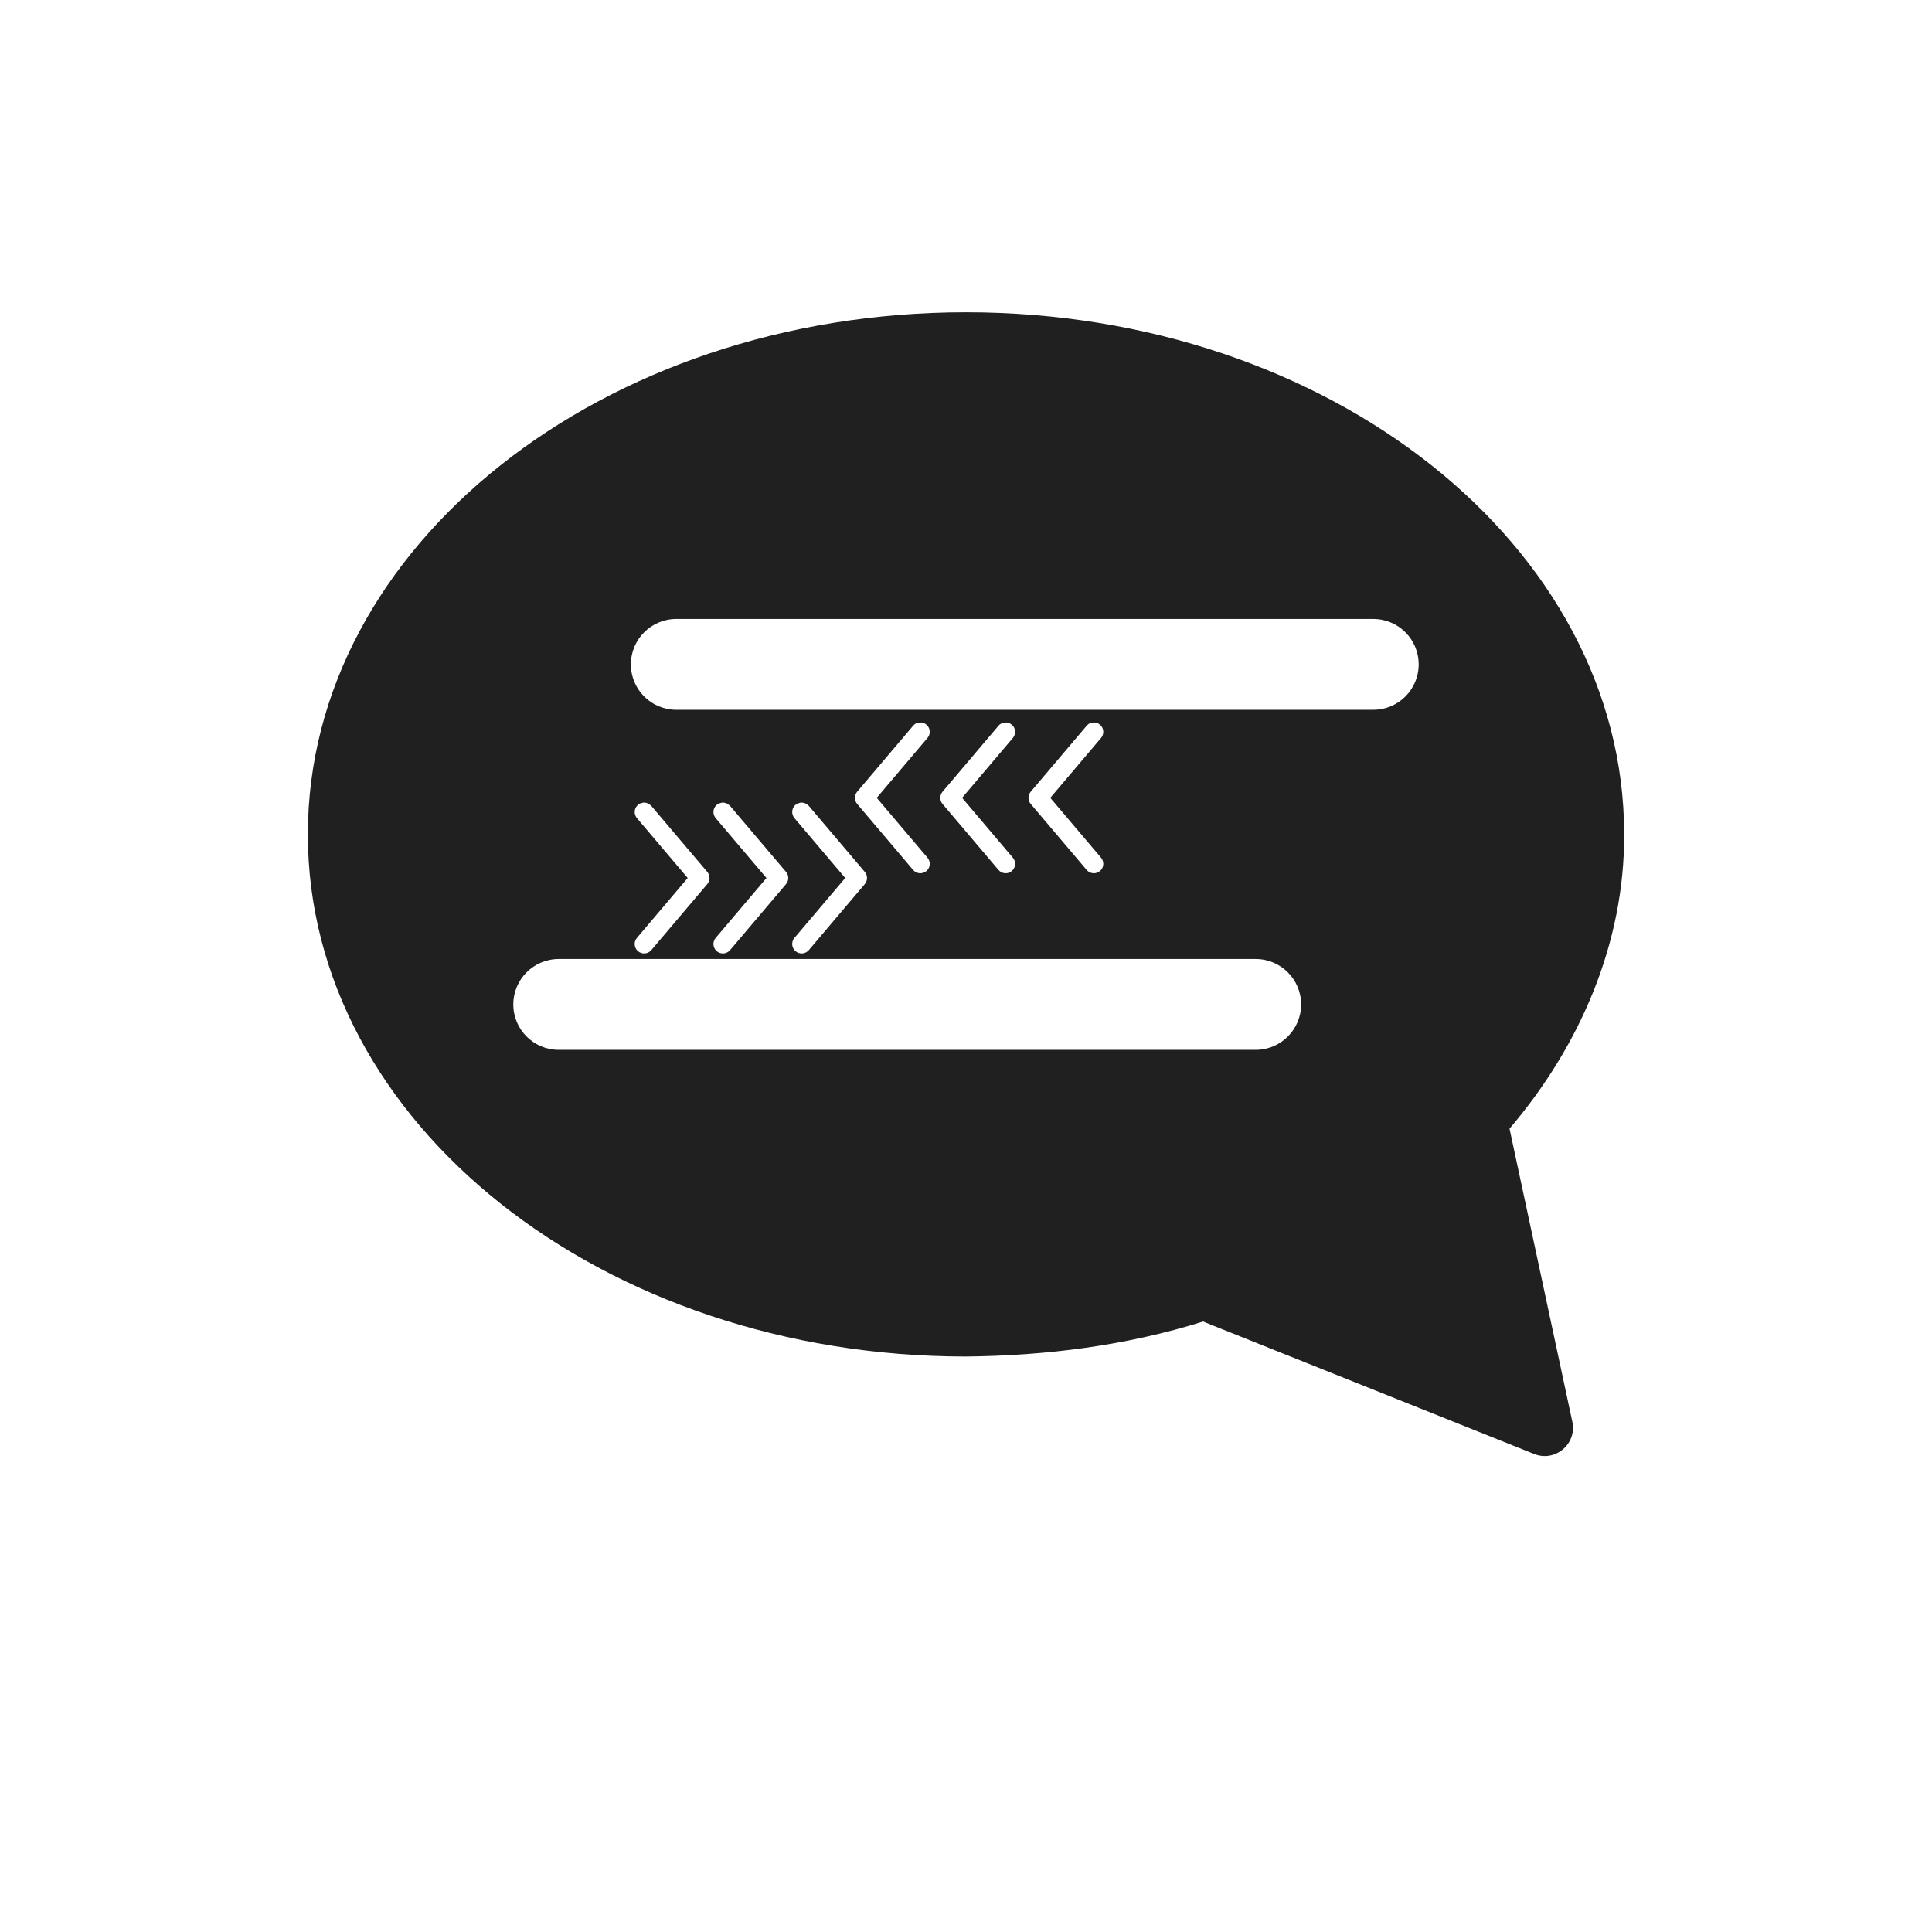 <?xml version="1.0" encoding="UTF-8"?>
<!DOCTYPE svg PUBLIC "-//W3C//DTD SVG 1.1//EN" "http://www.w3.org/Graphics/SVG/1.1/DTD/svg11.dtd">
<svg version="1.1" xmlns="http://www.w3.org/2000/svg" xmlns:xlink="http://www.w3.org/1999/xlink" x="0" y="0" width="1024" height="1024" viewBox="0, 0, 1024, 1024">
  <g id="Layer_1">
    <path d="M511.999,165.513 C704.653,165.513 860.83,289.413 860.83,442.252 C861.039,500.212 837.252,554.565 800.08,598.217 L833.371,753.578 C835.887,765.317 824.28,775.107 813.133,770.649 L638.718,700.882 L637.73,700.428 C597.039,713.209 554.542,718.564 511.999,718.991 C319.345,718.991 163.169,595.091 163.169,442.252 C163.169,289.413 319.345,165.513 511.999,165.513 L511.999,165.513 z M665.551,508.299 L296.133,508.299 C282.84,508.3 272.064,519.075 272.064,532.368 C272.064,545.661 282.84,556.437 296.133,556.437 L665.551,556.437 C678.844,556.437 689.619,545.661 689.619,532.368 C689.619,519.075 678.844,508.3 665.551,508.299 z M340.854,425.413 L340.854,425.413 C338.682,426.097 339.536,425.629 338.169,426.569 C336.063,428.355 335.803,431.51 337.588,433.616 L364.5,465.365 L337.588,497.114 C335.803,499.22 336.063,502.376 338.169,504.161 C340.276,505.947 343.431,505.687 345.216,503.58 L374.869,468.598 C376.45,466.733 376.45,463.998 374.869,462.132 L345.216,427.15 C343.965,425.944 342.657,425.286 340.854,425.413 z M424.337,425.413 L424.337,425.413 C422.165,426.097 423.019,425.629 421.652,426.569 C419.546,428.355 419.286,431.51 421.071,433.616 L447.983,465.365 L421.071,497.114 C419.286,499.22 419.546,502.376 421.652,504.161 C423.759,505.947 426.914,505.687 428.699,503.58 L458.352,468.598 C459.933,466.733 459.933,463.998 458.352,462.132 L428.699,427.15 C427.448,425.944 426.14,425.286 424.337,425.413 z M382.595,425.413 L382.595,425.413 C380.423,426.097 381.278,425.629 379.911,426.569 C377.804,428.355 377.544,431.51 379.33,433.616 L406.242,465.365 L379.33,497.114 C377.544,499.22 377.804,502.376 379.911,504.161 C382.017,505.947 385.172,505.687 386.958,503.58 L416.611,468.598 C418.192,466.733 418.192,463.998 416.611,462.132 L386.958,427.15 C385.706,425.944 384.398,425.286 382.595,425.413 z M533.576,382.922 C531.911,383.068 530.325,383.261 529.214,384.659 L499.561,419.641 C497.98,421.506 497.98,424.241 499.561,426.107 L529.214,461.089 C531,463.195 534.155,463.455 536.261,461.67 C538.368,459.884 538.628,456.729 536.842,454.623 L509.93,422.874 L536.842,391.125 C538.628,389.019 538.368,385.864 536.261,384.078 C535.623,383.634 535.059,383.237 534.259,383.129 L533.576,382.922 z M488.332,382.922 C486.329,383.087 485.425,383.06 483.97,384.659 L454.317,419.641 C452.736,421.506 452.736,424.242 454.317,426.107 L483.97,461.089 C485.756,463.195 488.911,463.455 491.017,461.67 C493.124,459.884 493.384,456.729 491.598,454.623 L464.686,422.874 L491.598,391.125 C493.384,389.019 493.124,385.864 491.017,384.078 C489.65,383.137 490.505,383.605 488.332,382.922 z M580.32,382.922 C578.317,383.087 577.413,383.06 575.958,384.659 L546.305,419.641 C544.724,421.506 544.724,424.241 546.305,426.107 L575.958,461.089 C577.744,463.195 580.899,463.455 583.005,461.67 C585.112,459.884 585.372,456.729 583.586,454.623 L556.674,422.874 L583.586,391.125 C585.372,389.019 585.112,385.864 583.005,384.078 C581.638,383.137 582.493,383.605 580.32,382.922 z M727.866,328.068 L358.448,328.068 C345.155,328.068 334.38,338.844 334.379,352.136 C334.38,365.429 345.155,376.205 358.448,376.205 L727.866,376.205 C741.159,376.205 751.935,365.429 751.934,352.136 C751.935,338.844 741.159,328.068 727.866,328.068 z" fill="#202020"/>
  </g>
</svg>
